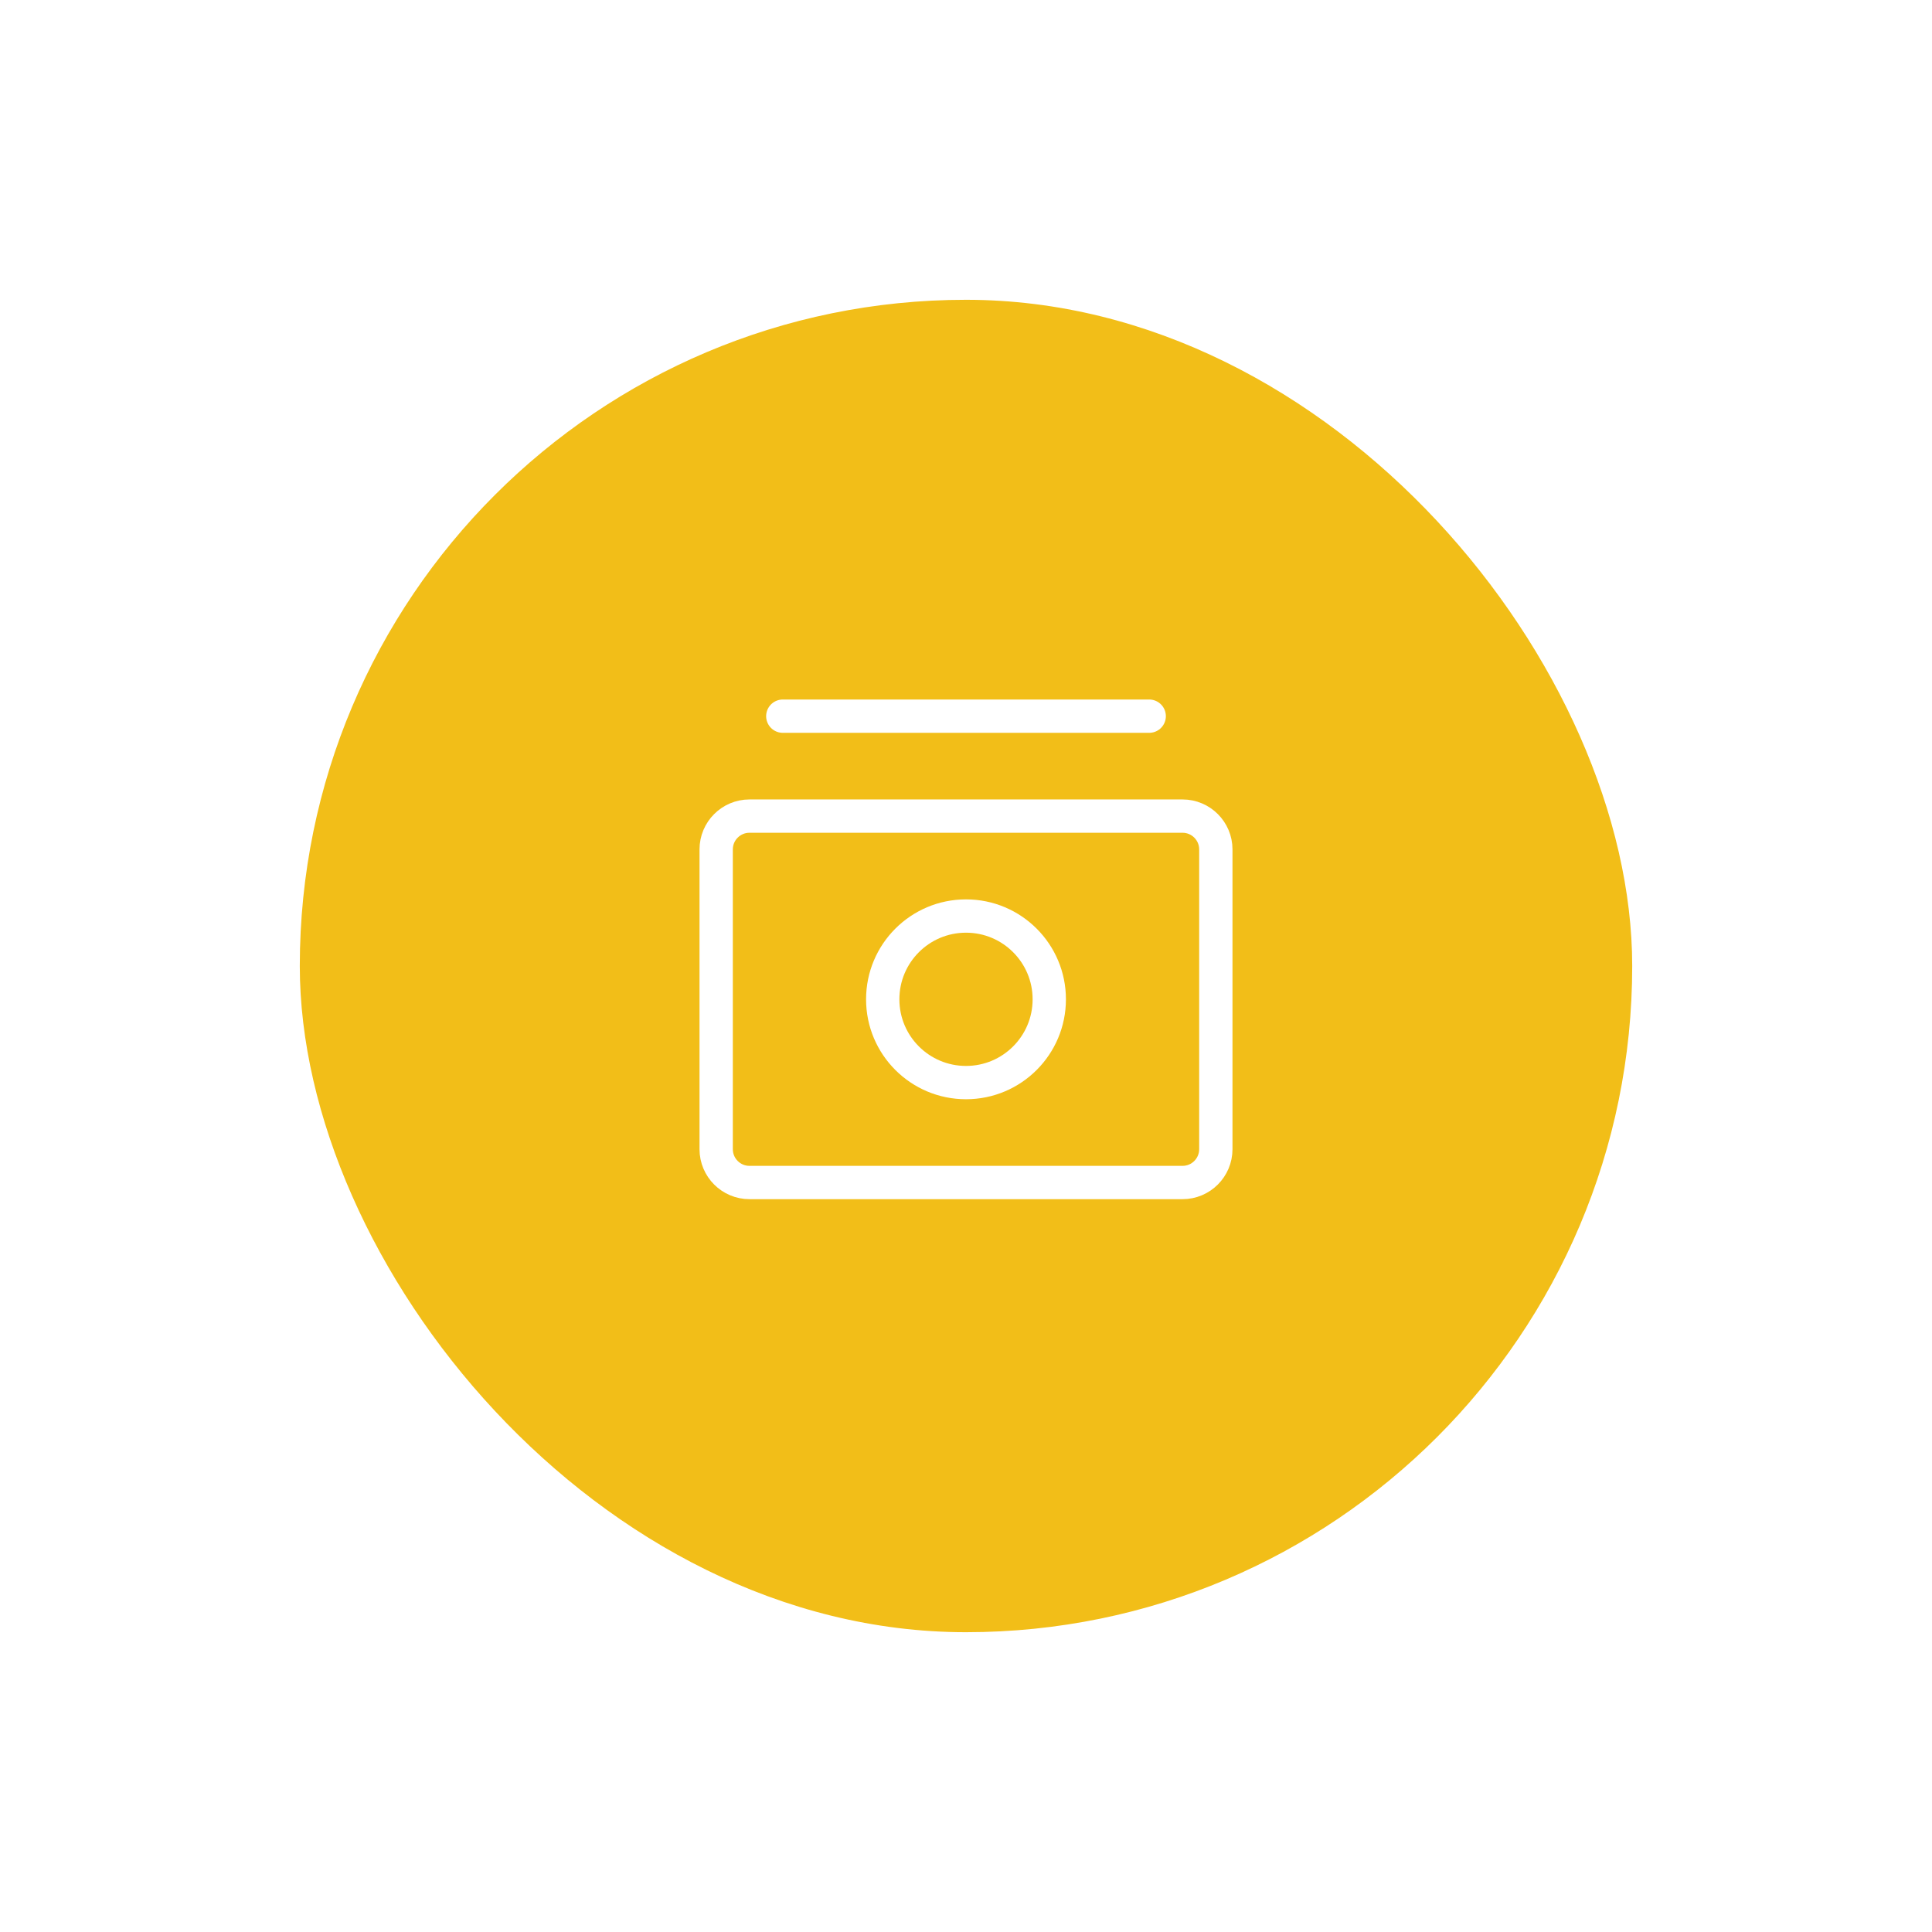 <svg width="58" height="58" viewBox="0 0 58 58" fill="none" xmlns="http://www.w3.org/2000/svg">
<g filter="url(#filter0_dd_1221_1072)">
<rect x="9" y="5" width="40" height="40" rx="20" fill="#F2BE18"/>
<path d="M35.5 20.5L22.5 20.5C21.948 20.5 21.5 20.948 21.5 21.5L21.5 30.5C21.5 31.052 21.948 31.5 22.5 31.5L35.5 31.5C36.052 31.5 36.5 31.052 36.5 30.5V21.5C36.5 20.948 36.052 20.5 35.5 20.5Z" stroke="white" stroke-linecap="round" stroke-linejoin="round"/>
<path d="M29 28.5C30.381 28.5 31.5 27.381 31.5 26C31.5 24.619 30.381 23.5 29 23.5C27.619 23.5 26.5 24.619 26.5 26C26.5 27.381 27.619 28.5 29 28.5Z" stroke="white" stroke-linecap="round" stroke-linejoin="round"/>
<path d="M23.5 17.5L34.5 17.5" stroke="white" stroke-linecap="round" stroke-linejoin="round"/>
</g>
<defs>
<filter id="filter0_dd_1221_1072" x="0" y="0" width="58" height="58" filterUnits="userSpaceOnUse" color-interpolation-filters="sRGB">
<feFlood flood-opacity="0" result="BackgroundImageFix"/>
<feColorMatrix in="SourceAlpha" type="matrix" values="0 0 0 0 0 0 0 0 0 0 0 0 0 0 0 0 0 0 127 0" result="hardAlpha"/>
<feOffset dy="4"/>
<feGaussianBlur stdDeviation="4.5"/>
<feColorMatrix type="matrix" values="0 0 0 0 0.949 0 0 0 0 0.745 0 0 0 0 0.094 0 0 0 0.11 0"/>
<feBlend mode="normal" in2="BackgroundImageFix" result="effect1_dropShadow_1221_1072"/>
<feColorMatrix in="SourceAlpha" type="matrix" values="0 0 0 0 0 0 0 0 0 0 0 0 0 0 0 0 0 0 127 0" result="hardAlpha"/>
<feOffset/>
<feGaussianBlur stdDeviation="1"/>
<feColorMatrix type="matrix" values="0 0 0 0 0.949 0 0 0 0 0.745 0 0 0 0 0.094 0 0 0 0.12 0"/>
<feBlend mode="normal" in2="effect1_dropShadow_1221_1072" result="effect2_dropShadow_1221_1072"/>
<feBlend mode="normal" in="SourceGraphic" in2="effect2_dropShadow_1221_1072" result="shape"/>
</filter>
</defs>
</svg>
